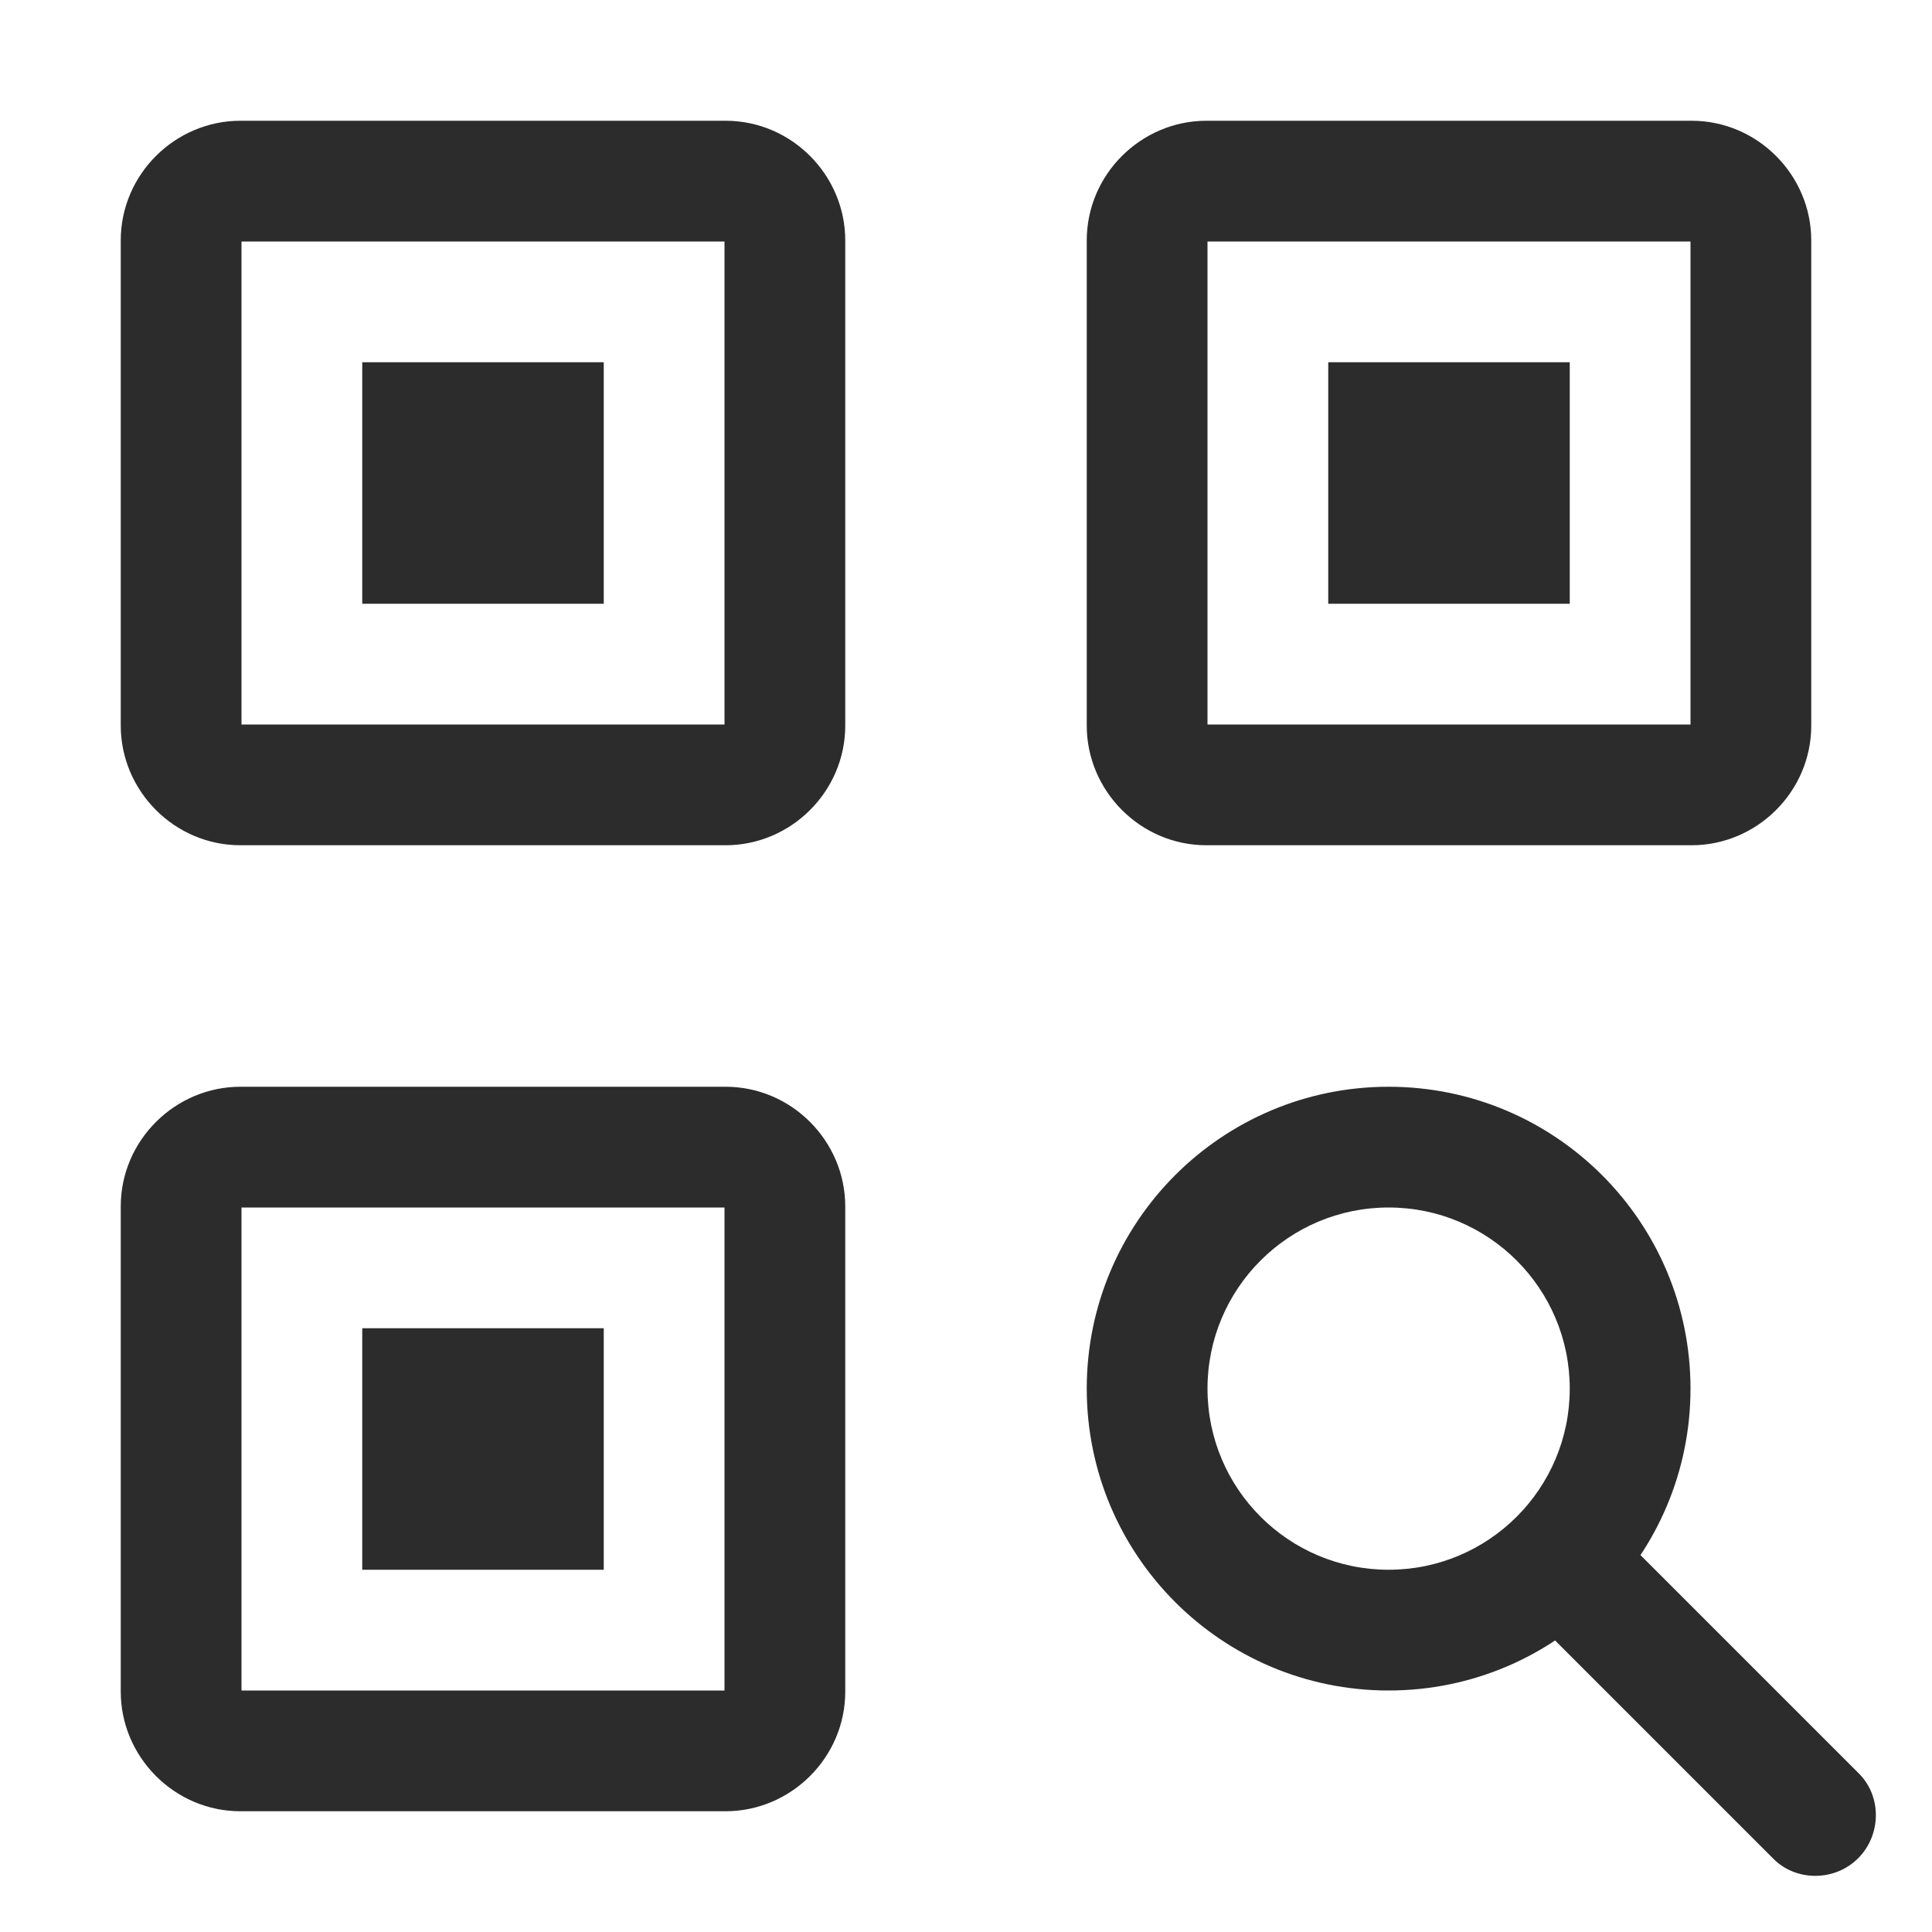 <?xml version="1.0" standalone="no"?><!DOCTYPE svg PUBLIC "-//W3C//DTD SVG 1.1//EN" "http://www.w3.org/Graphics/SVG/1.1/DTD/svg11.dtd"><svg class="icon" width="200px" height="200.00px" viewBox="0 0 1024 1024" version="1.1" xmlns="http://www.w3.org/2000/svg"><path d="M576 127.41C576 92.39 604.862 64 639.41 64h257.18C931.61 64 960 92.862 960 127.41v257.18c0 35.02-28.862 63.41-63.41 63.41H639.41c-35.02 0-63.41-28.862-63.41-63.41V127.41z m64 0v257.18c0-0.562-0.028-0.59-0.59-0.59h257.18c-0.562 0-0.59 0.028-0.59 0.59V127.41c0 0.562 0.028 0.59 0.59 0.59H639.41c0.562 0 0.59-0.028 0.59-0.59zM704 192h128v128H704V192zM64 639.41C64 604.39 92.862 576 127.41 576h257.18c35.02 0 63.41 28.862 63.41 63.41v257.18c0 35.02-28.862 63.41-63.41 63.41H127.41C92.39 960 64 931.138 64 896.59V639.41z m64 0v257.18c0-0.562-0.028-0.59-0.59-0.59h257.18c-0.562 0-0.59 0.028-0.59 0.59V639.41c0 0.562 0.028 0.59 0.59 0.59H127.41c0.562 0 0.59-0.028 0.59-0.59zM192 704h128v128H192V704zM64 127.41C64 92.39 92.862 64 127.41 64h257.18C419.61 64 448 92.862 448 127.41v257.18c0 35.02-28.862 63.41-63.41 63.41H127.41C92.39 448 64 419.138 64 384.59V127.41z m64 0v257.18c0-0.562-0.028-0.59-0.59-0.59h257.18c-0.562 0-0.59 0.028-0.59 0.59V127.41c0 0.562 0.028 0.59 0.59 0.59H127.41c0.562 0 0.59-0.028 0.59-0.59zM192 192h128v128H192V192z m544 640c53.02 0 96-42.98 96-96s-42.98-96-96-96-96 42.98-96 96 42.98 96 96 96z m0 64c-88.366 0-160-71.634-160-160s71.634-160 160-160 160 71.634 160 160-71.634 160-160 160z m109.255-96l140.04 140.04c12.271 12.271 11.724 32.716-0.408 44.847-12.497 12.497-32.94 12.315-44.848 0.407L800 845.254 845.255 800z" fill="#2c2c2c" /></svg>